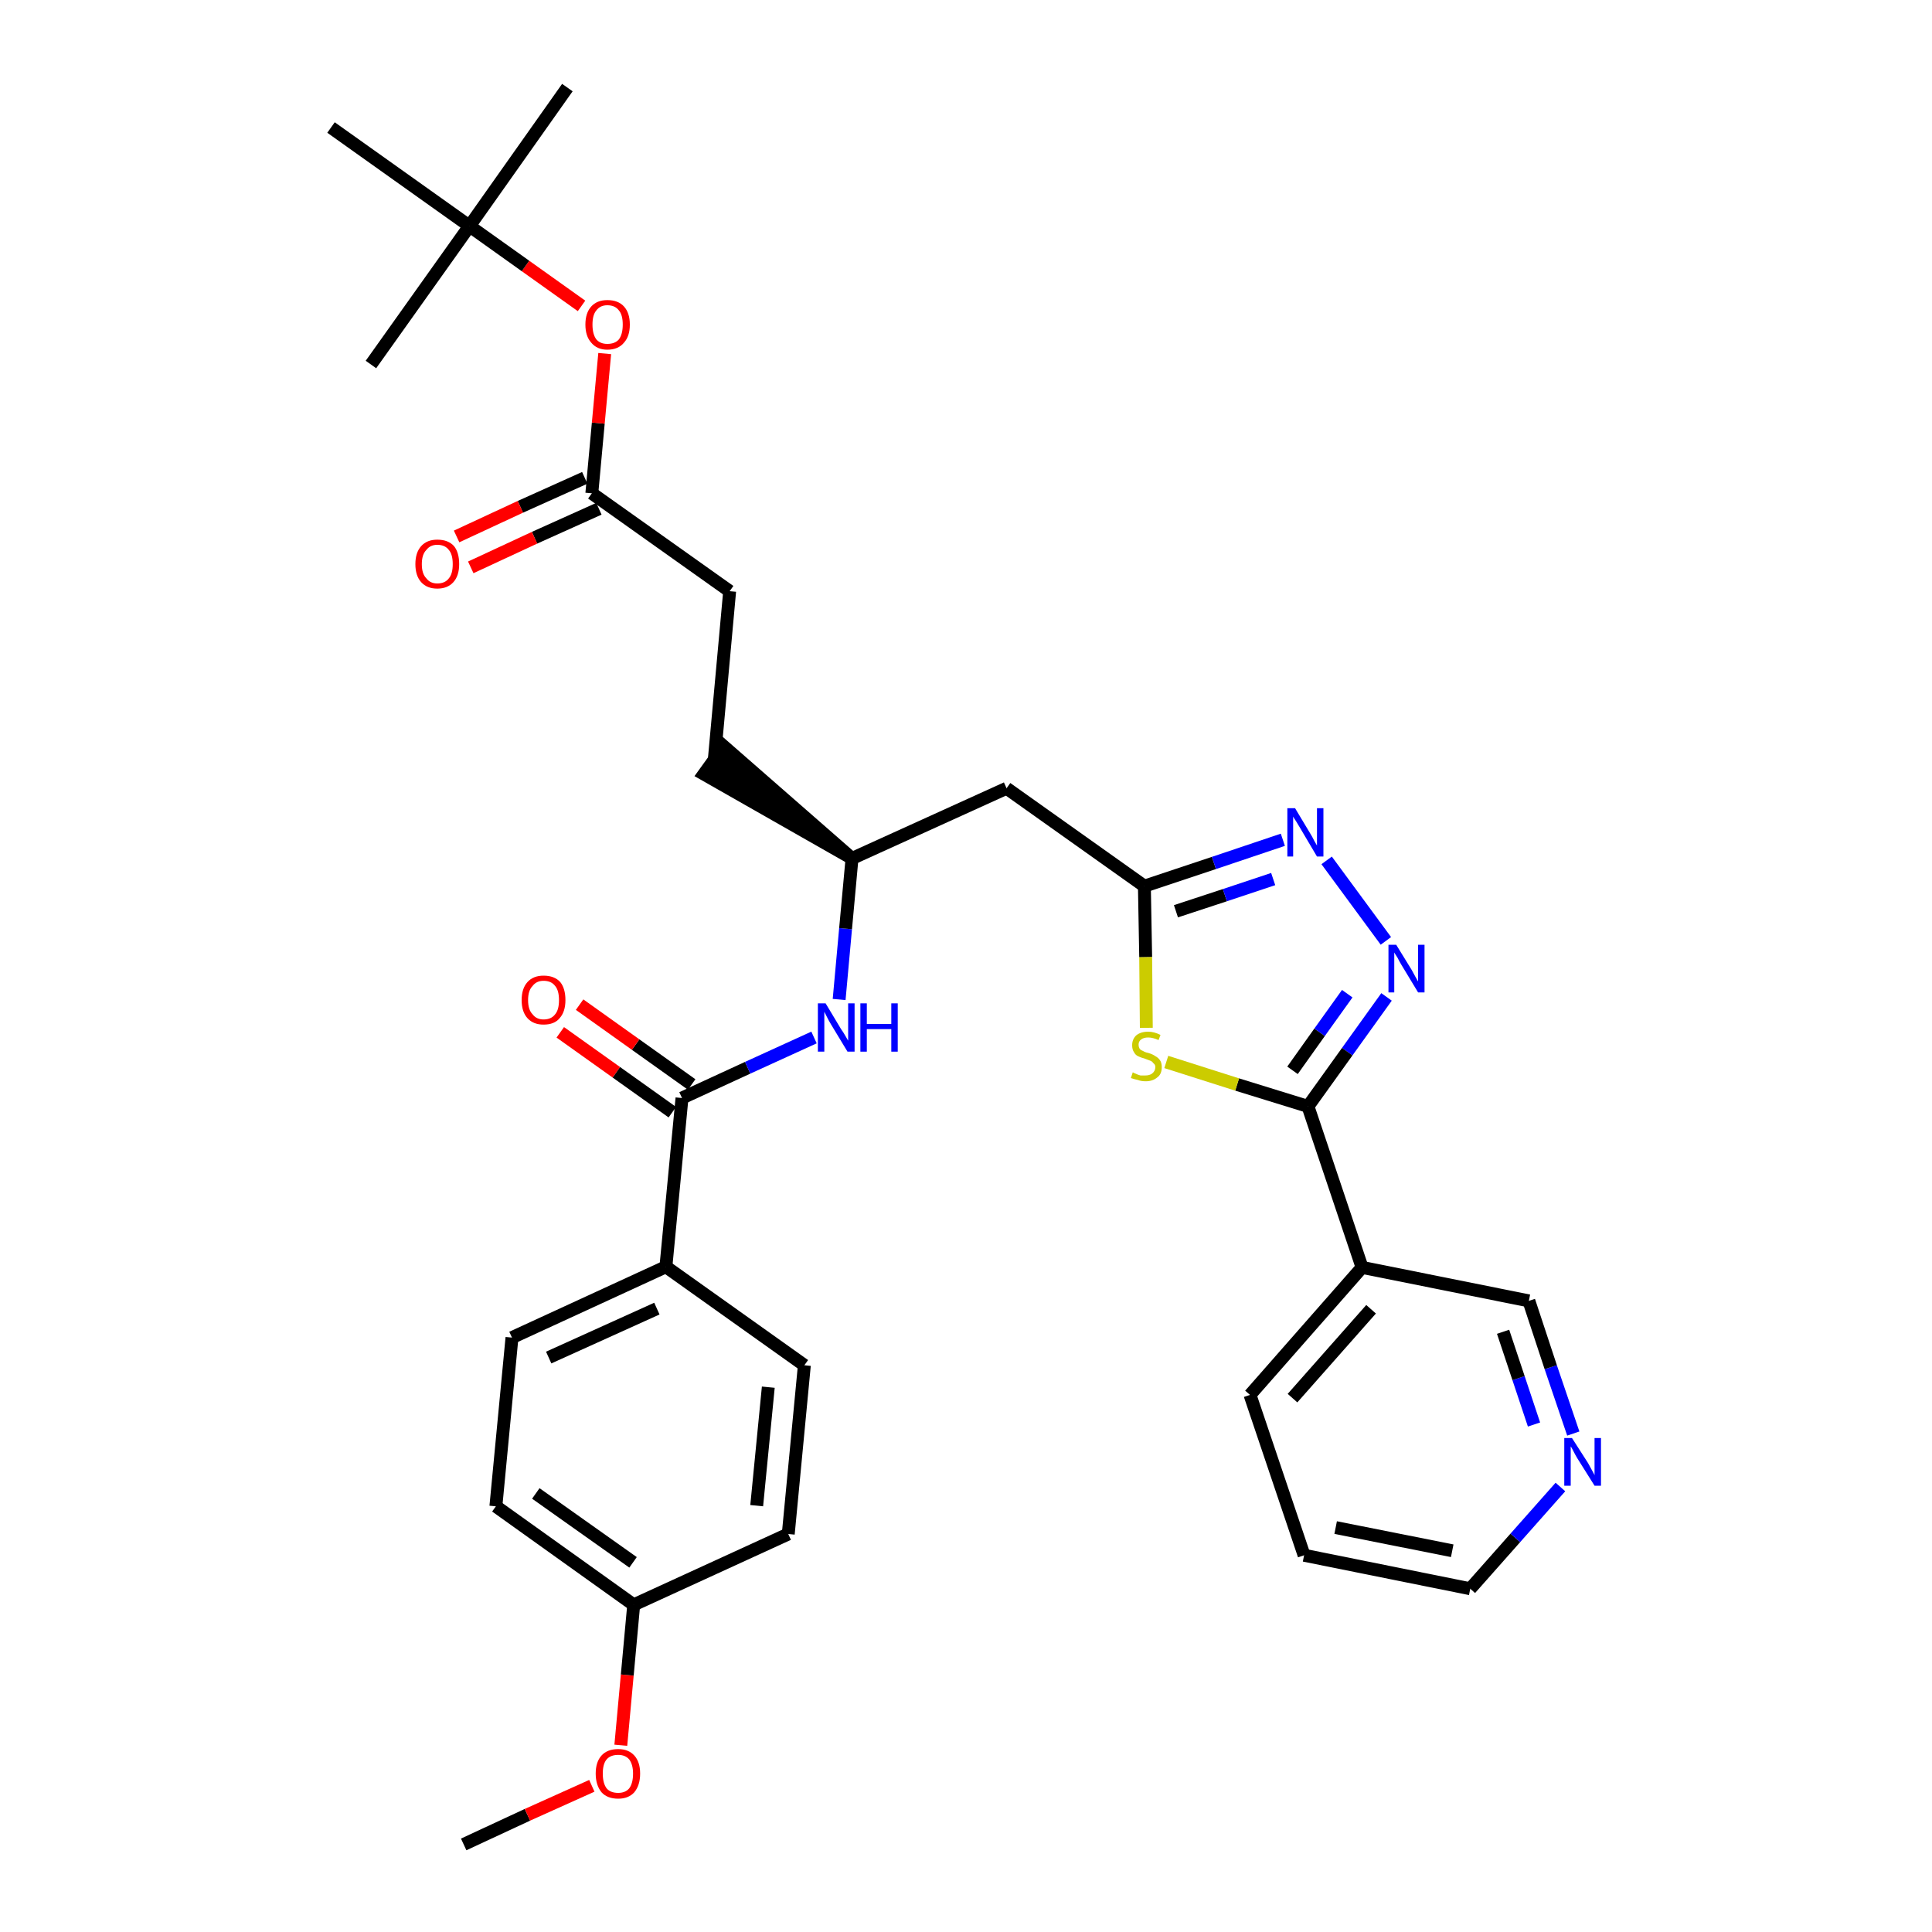 <?xml version='1.0' encoding='iso-8859-1'?>
<svg version='1.1' baseProfile='full'
              xmlns='http://www.w3.org/2000/svg'
                      xmlns:rdkit='http://www.rdkit.org/xml'
                      xmlns:xlink='http://www.w3.org/1999/xlink'
                  xml:space='preserve'
width='300px' height='300px' viewBox='0 0 300 300'>
<!-- END OF HEADER -->
<path class='bond-0 atom-0 atom-1' d='M 72.0,286.4 L 81.9,281.8' style='fill:none;fill-rule:evenodd;stroke:#000000;stroke-width:2.0px;stroke-linecap:butt;stroke-linejoin:miter;stroke-opacity:1' />
<path class='bond-0 atom-0 atom-1' d='M 81.9,281.8 L 91.9,277.3' style='fill:none;fill-rule:evenodd;stroke:#FF0000;stroke-width:2.0px;stroke-linecap:butt;stroke-linejoin:miter;stroke-opacity:1' />
<path class='bond-1 atom-1 atom-2' d='M 96.4,271.0 L 97.4,260.1' style='fill:none;fill-rule:evenodd;stroke:#FF0000;stroke-width:2.0px;stroke-linecap:butt;stroke-linejoin:miter;stroke-opacity:1' />
<path class='bond-1 atom-1 atom-2' d='M 97.4,260.1 L 98.4,249.2' style='fill:none;fill-rule:evenodd;stroke:#000000;stroke-width:2.0px;stroke-linecap:butt;stroke-linejoin:miter;stroke-opacity:1' />
<path class='bond-2 atom-2 atom-3' d='M 98.4,249.2 L 77.0,233.9' style='fill:none;fill-rule:evenodd;stroke:#000000;stroke-width:2.0px;stroke-linecap:butt;stroke-linejoin:miter;stroke-opacity:1' />
<path class='bond-2 atom-2 atom-3' d='M 98.3,242.6 L 83.2,231.9' style='fill:none;fill-rule:evenodd;stroke:#000000;stroke-width:2.0px;stroke-linecap:butt;stroke-linejoin:miter;stroke-opacity:1' />
<path class='bond-32 atom-32 atom-2' d='M 122.4,238.2 L 98.4,249.2' style='fill:none;fill-rule:evenodd;stroke:#000000;stroke-width:2.0px;stroke-linecap:butt;stroke-linejoin:miter;stroke-opacity:1' />
<path class='bond-3 atom-3 atom-4' d='M 77.0,233.9 L 79.5,207.7' style='fill:none;fill-rule:evenodd;stroke:#000000;stroke-width:2.0px;stroke-linecap:butt;stroke-linejoin:miter;stroke-opacity:1' />
<path class='bond-4 atom-4 atom-5' d='M 79.5,207.7 L 103.4,196.7' style='fill:none;fill-rule:evenodd;stroke:#000000;stroke-width:2.0px;stroke-linecap:butt;stroke-linejoin:miter;stroke-opacity:1' />
<path class='bond-4 atom-4 atom-5' d='M 85.2,210.8 L 102.0,203.2' style='fill:none;fill-rule:evenodd;stroke:#000000;stroke-width:2.0px;stroke-linecap:butt;stroke-linejoin:miter;stroke-opacity:1' />
<path class='bond-5 atom-5 atom-6' d='M 103.4,196.7 L 105.9,170.5' style='fill:none;fill-rule:evenodd;stroke:#000000;stroke-width:2.0px;stroke-linecap:butt;stroke-linejoin:miter;stroke-opacity:1' />
<path class='bond-30 atom-5 atom-31' d='M 103.4,196.7 L 124.9,212.0' style='fill:none;fill-rule:evenodd;stroke:#000000;stroke-width:2.0px;stroke-linecap:butt;stroke-linejoin:miter;stroke-opacity:1' />
<path class='bond-6 atom-6 atom-7' d='M 107.4,168.4 L 98.7,162.2' style='fill:none;fill-rule:evenodd;stroke:#000000;stroke-width:2.0px;stroke-linecap:butt;stroke-linejoin:miter;stroke-opacity:1' />
<path class='bond-6 atom-6 atom-7' d='M 98.7,162.2 L 90.0,156.0' style='fill:none;fill-rule:evenodd;stroke:#FF0000;stroke-width:2.0px;stroke-linecap:butt;stroke-linejoin:miter;stroke-opacity:1' />
<path class='bond-6 atom-6 atom-7' d='M 104.4,172.7 L 95.7,166.5' style='fill:none;fill-rule:evenodd;stroke:#000000;stroke-width:2.0px;stroke-linecap:butt;stroke-linejoin:miter;stroke-opacity:1' />
<path class='bond-6 atom-6 atom-7' d='M 95.7,166.5 L 87.0,160.3' style='fill:none;fill-rule:evenodd;stroke:#FF0000;stroke-width:2.0px;stroke-linecap:butt;stroke-linejoin:miter;stroke-opacity:1' />
<path class='bond-7 atom-6 atom-8' d='M 105.9,170.5 L 116.1,165.8' style='fill:none;fill-rule:evenodd;stroke:#000000;stroke-width:2.0px;stroke-linecap:butt;stroke-linejoin:miter;stroke-opacity:1' />
<path class='bond-7 atom-6 atom-8' d='M 116.1,165.8 L 126.4,161.1' style='fill:none;fill-rule:evenodd;stroke:#0000FF;stroke-width:2.0px;stroke-linecap:butt;stroke-linejoin:miter;stroke-opacity:1' />
<path class='bond-8 atom-8 atom-9' d='M 130.3,155.2 L 131.3,144.2' style='fill:none;fill-rule:evenodd;stroke:#0000FF;stroke-width:2.0px;stroke-linecap:butt;stroke-linejoin:miter;stroke-opacity:1' />
<path class='bond-8 atom-8 atom-9' d='M 131.3,144.2 L 132.3,133.3' style='fill:none;fill-rule:evenodd;stroke:#000000;stroke-width:2.0px;stroke-linecap:butt;stroke-linejoin:miter;stroke-opacity:1' />
<path class='bond-9 atom-9 atom-10' d='M 132.3,133.3 L 112.4,115.9 L 109.3,120.2 Z' style='fill:#000000;fill-rule:evenodd;fill-opacity:1;stroke:#000000;stroke-width:2.0px;stroke-linecap:butt;stroke-linejoin:miter;stroke-opacity:1;' />
<path class='bond-18 atom-9 atom-19' d='M 132.3,133.3 L 156.3,122.4' style='fill:none;fill-rule:evenodd;stroke:#000000;stroke-width:2.0px;stroke-linecap:butt;stroke-linejoin:miter;stroke-opacity:1' />
<path class='bond-10 atom-10 atom-11' d='M 110.9,118.1 L 113.3,91.8' style='fill:none;fill-rule:evenodd;stroke:#000000;stroke-width:2.0px;stroke-linecap:butt;stroke-linejoin:miter;stroke-opacity:1' />
<path class='bond-11 atom-11 atom-12' d='M 113.3,91.8 L 91.9,76.6' style='fill:none;fill-rule:evenodd;stroke:#000000;stroke-width:2.0px;stroke-linecap:butt;stroke-linejoin:miter;stroke-opacity:1' />
<path class='bond-12 atom-12 atom-13' d='M 90.8,74.2 L 80.8,78.7' style='fill:none;fill-rule:evenodd;stroke:#000000;stroke-width:2.0px;stroke-linecap:butt;stroke-linejoin:miter;stroke-opacity:1' />
<path class='bond-12 atom-12 atom-13' d='M 80.8,78.7 L 70.9,83.3' style='fill:none;fill-rule:evenodd;stroke:#FF0000;stroke-width:2.0px;stroke-linecap:butt;stroke-linejoin:miter;stroke-opacity:1' />
<path class='bond-12 atom-12 atom-13' d='M 93.0,79.0 L 83.0,83.5' style='fill:none;fill-rule:evenodd;stroke:#000000;stroke-width:2.0px;stroke-linecap:butt;stroke-linejoin:miter;stroke-opacity:1' />
<path class='bond-12 atom-12 atom-13' d='M 83.0,83.5 L 73.1,88.1' style='fill:none;fill-rule:evenodd;stroke:#FF0000;stroke-width:2.0px;stroke-linecap:butt;stroke-linejoin:miter;stroke-opacity:1' />
<path class='bond-13 atom-12 atom-14' d='M 91.9,76.6 L 92.9,65.7' style='fill:none;fill-rule:evenodd;stroke:#000000;stroke-width:2.0px;stroke-linecap:butt;stroke-linejoin:miter;stroke-opacity:1' />
<path class='bond-13 atom-12 atom-14' d='M 92.9,65.7 L 93.9,54.9' style='fill:none;fill-rule:evenodd;stroke:#FF0000;stroke-width:2.0px;stroke-linecap:butt;stroke-linejoin:miter;stroke-opacity:1' />
<path class='bond-14 atom-14 atom-15' d='M 90.3,47.5 L 81.6,41.3' style='fill:none;fill-rule:evenodd;stroke:#FF0000;stroke-width:2.0px;stroke-linecap:butt;stroke-linejoin:miter;stroke-opacity:1' />
<path class='bond-14 atom-14 atom-15' d='M 81.6,41.3 L 72.9,35.1' style='fill:none;fill-rule:evenodd;stroke:#000000;stroke-width:2.0px;stroke-linecap:butt;stroke-linejoin:miter;stroke-opacity:1' />
<path class='bond-15 atom-15 atom-16' d='M 72.9,35.1 L 88.1,13.6' style='fill:none;fill-rule:evenodd;stroke:#000000;stroke-width:2.0px;stroke-linecap:butt;stroke-linejoin:miter;stroke-opacity:1' />
<path class='bond-16 atom-15 atom-17' d='M 72.9,35.1 L 57.6,56.6' style='fill:none;fill-rule:evenodd;stroke:#000000;stroke-width:2.0px;stroke-linecap:butt;stroke-linejoin:miter;stroke-opacity:1' />
<path class='bond-17 atom-15 atom-18' d='M 72.9,35.1 L 51.4,19.8' style='fill:none;fill-rule:evenodd;stroke:#000000;stroke-width:2.0px;stroke-linecap:butt;stroke-linejoin:miter;stroke-opacity:1' />
<path class='bond-19 atom-19 atom-20' d='M 156.3,122.4 L 177.7,137.6' style='fill:none;fill-rule:evenodd;stroke:#000000;stroke-width:2.0px;stroke-linecap:butt;stroke-linejoin:miter;stroke-opacity:1' />
<path class='bond-20 atom-20 atom-21' d='M 177.7,137.6 L 188.5,134.0' style='fill:none;fill-rule:evenodd;stroke:#000000;stroke-width:2.0px;stroke-linecap:butt;stroke-linejoin:miter;stroke-opacity:1' />
<path class='bond-20 atom-20 atom-21' d='M 188.5,134.0 L 199.2,130.4' style='fill:none;fill-rule:evenodd;stroke:#0000FF;stroke-width:2.0px;stroke-linecap:butt;stroke-linejoin:miter;stroke-opacity:1' />
<path class='bond-20 atom-20 atom-21' d='M 182.6,141.5 L 190.2,139.0' style='fill:none;fill-rule:evenodd;stroke:#000000;stroke-width:2.0px;stroke-linecap:butt;stroke-linejoin:miter;stroke-opacity:1' />
<path class='bond-20 atom-20 atom-21' d='M 190.2,139.0 L 197.7,136.5' style='fill:none;fill-rule:evenodd;stroke:#0000FF;stroke-width:2.0px;stroke-linecap:butt;stroke-linejoin:miter;stroke-opacity:1' />
<path class='bond-33 atom-30 atom-20' d='M 178.0,159.6 L 177.9,148.6' style='fill:none;fill-rule:evenodd;stroke:#CCCC00;stroke-width:2.0px;stroke-linecap:butt;stroke-linejoin:miter;stroke-opacity:1' />
<path class='bond-33 atom-30 atom-20' d='M 177.9,148.6 L 177.7,137.6' style='fill:none;fill-rule:evenodd;stroke:#000000;stroke-width:2.0px;stroke-linecap:butt;stroke-linejoin:miter;stroke-opacity:1' />
<path class='bond-21 atom-21 atom-22' d='M 206.0,133.6 L 215.2,146.1' style='fill:none;fill-rule:evenodd;stroke:#0000FF;stroke-width:2.0px;stroke-linecap:butt;stroke-linejoin:miter;stroke-opacity:1' />
<path class='bond-22 atom-22 atom-23' d='M 215.3,154.8 L 209.2,163.3' style='fill:none;fill-rule:evenodd;stroke:#0000FF;stroke-width:2.0px;stroke-linecap:butt;stroke-linejoin:miter;stroke-opacity:1' />
<path class='bond-22 atom-22 atom-23' d='M 209.2,163.3 L 203.1,171.8' style='fill:none;fill-rule:evenodd;stroke:#000000;stroke-width:2.0px;stroke-linecap:butt;stroke-linejoin:miter;stroke-opacity:1' />
<path class='bond-22 atom-22 atom-23' d='M 209.2,154.3 L 204.9,160.3' style='fill:none;fill-rule:evenodd;stroke:#0000FF;stroke-width:2.0px;stroke-linecap:butt;stroke-linejoin:miter;stroke-opacity:1' />
<path class='bond-22 atom-22 atom-23' d='M 204.9,160.3 L 200.7,166.2' style='fill:none;fill-rule:evenodd;stroke:#000000;stroke-width:2.0px;stroke-linecap:butt;stroke-linejoin:miter;stroke-opacity:1' />
<path class='bond-23 atom-23 atom-24' d='M 203.1,171.8 L 211.5,196.8' style='fill:none;fill-rule:evenodd;stroke:#000000;stroke-width:2.0px;stroke-linecap:butt;stroke-linejoin:miter;stroke-opacity:1' />
<path class='bond-29 atom-23 atom-30' d='M 203.1,171.8 L 192.1,168.4' style='fill:none;fill-rule:evenodd;stroke:#000000;stroke-width:2.0px;stroke-linecap:butt;stroke-linejoin:miter;stroke-opacity:1' />
<path class='bond-29 atom-23 atom-30' d='M 192.1,168.4 L 181.1,164.9' style='fill:none;fill-rule:evenodd;stroke:#CCCC00;stroke-width:2.0px;stroke-linecap:butt;stroke-linejoin:miter;stroke-opacity:1' />
<path class='bond-24 atom-24 atom-25' d='M 211.5,196.8 L 194.1,216.6' style='fill:none;fill-rule:evenodd;stroke:#000000;stroke-width:2.0px;stroke-linecap:butt;stroke-linejoin:miter;stroke-opacity:1' />
<path class='bond-24 atom-24 atom-25' d='M 212.9,203.3 L 200.7,217.1' style='fill:none;fill-rule:evenodd;stroke:#000000;stroke-width:2.0px;stroke-linecap:butt;stroke-linejoin:miter;stroke-opacity:1' />
<path class='bond-34 atom-29 atom-24' d='M 237.4,202.0 L 211.5,196.8' style='fill:none;fill-rule:evenodd;stroke:#000000;stroke-width:2.0px;stroke-linecap:butt;stroke-linejoin:miter;stroke-opacity:1' />
<path class='bond-25 atom-25 atom-26' d='M 194.1,216.6 L 202.5,241.5' style='fill:none;fill-rule:evenodd;stroke:#000000;stroke-width:2.0px;stroke-linecap:butt;stroke-linejoin:miter;stroke-opacity:1' />
<path class='bond-26 atom-26 atom-27' d='M 202.5,241.5 L 228.3,246.7' style='fill:none;fill-rule:evenodd;stroke:#000000;stroke-width:2.0px;stroke-linecap:butt;stroke-linejoin:miter;stroke-opacity:1' />
<path class='bond-26 atom-26 atom-27' d='M 207.4,237.2 L 225.5,240.8' style='fill:none;fill-rule:evenodd;stroke:#000000;stroke-width:2.0px;stroke-linecap:butt;stroke-linejoin:miter;stroke-opacity:1' />
<path class='bond-27 atom-27 atom-28' d='M 228.3,246.7 L 235.3,238.8' style='fill:none;fill-rule:evenodd;stroke:#000000;stroke-width:2.0px;stroke-linecap:butt;stroke-linejoin:miter;stroke-opacity:1' />
<path class='bond-27 atom-27 atom-28' d='M 235.3,238.8 L 242.3,230.9' style='fill:none;fill-rule:evenodd;stroke:#0000FF;stroke-width:2.0px;stroke-linecap:butt;stroke-linejoin:miter;stroke-opacity:1' />
<path class='bond-28 atom-28 atom-29' d='M 244.3,222.6 L 240.8,212.3' style='fill:none;fill-rule:evenodd;stroke:#0000FF;stroke-width:2.0px;stroke-linecap:butt;stroke-linejoin:miter;stroke-opacity:1' />
<path class='bond-28 atom-28 atom-29' d='M 240.8,212.3 L 237.4,202.0' style='fill:none;fill-rule:evenodd;stroke:#000000;stroke-width:2.0px;stroke-linecap:butt;stroke-linejoin:miter;stroke-opacity:1' />
<path class='bond-28 atom-28 atom-29' d='M 238.2,221.2 L 235.8,214.0' style='fill:none;fill-rule:evenodd;stroke:#0000FF;stroke-width:2.0px;stroke-linecap:butt;stroke-linejoin:miter;stroke-opacity:1' />
<path class='bond-28 atom-28 atom-29' d='M 235.8,214.0 L 233.4,206.8' style='fill:none;fill-rule:evenodd;stroke:#000000;stroke-width:2.0px;stroke-linecap:butt;stroke-linejoin:miter;stroke-opacity:1' />
<path class='bond-31 atom-31 atom-32' d='M 124.9,212.0 L 122.4,238.2' style='fill:none;fill-rule:evenodd;stroke:#000000;stroke-width:2.0px;stroke-linecap:butt;stroke-linejoin:miter;stroke-opacity:1' />
<path class='bond-31 atom-31 atom-32' d='M 119.3,215.4 L 117.5,233.8' style='fill:none;fill-rule:evenodd;stroke:#000000;stroke-width:2.0px;stroke-linecap:butt;stroke-linejoin:miter;stroke-opacity:1' />
<path  class='atom-1' d='M 92.5 275.4
Q 92.5 273.6, 93.4 272.6
Q 94.3 271.6, 96.0 271.6
Q 97.6 271.6, 98.5 272.6
Q 99.4 273.6, 99.4 275.4
Q 99.4 277.2, 98.5 278.3
Q 97.6 279.3, 96.0 279.3
Q 94.3 279.3, 93.4 278.3
Q 92.5 277.2, 92.5 275.4
M 96.0 278.4
Q 97.1 278.4, 97.7 277.7
Q 98.3 276.9, 98.3 275.4
Q 98.3 274.0, 97.7 273.2
Q 97.1 272.5, 96.0 272.5
Q 94.8 272.5, 94.2 273.2
Q 93.6 273.9, 93.6 275.4
Q 93.6 276.9, 94.2 277.7
Q 94.8 278.4, 96.0 278.4
' fill='#FF0000'/>
<path  class='atom-7' d='M 81.0 155.3
Q 81.0 153.5, 81.9 152.5
Q 82.8 151.5, 84.4 151.5
Q 86.1 151.5, 87.0 152.5
Q 87.8 153.5, 87.8 155.3
Q 87.8 157.1, 86.9 158.1
Q 86.1 159.1, 84.4 159.1
Q 82.8 159.1, 81.9 158.1
Q 81.0 157.1, 81.0 155.3
M 84.4 158.3
Q 85.6 158.3, 86.2 157.5
Q 86.8 156.8, 86.8 155.3
Q 86.8 153.8, 86.2 153.1
Q 85.6 152.3, 84.4 152.3
Q 83.3 152.3, 82.7 153.1
Q 82.0 153.8, 82.0 155.3
Q 82.0 156.8, 82.7 157.5
Q 83.3 158.3, 84.4 158.3
' fill='#FF0000'/>
<path  class='atom-8' d='M 128.2 155.8
L 130.6 159.8
Q 130.9 160.2, 131.3 160.9
Q 131.7 161.6, 131.7 161.6
L 131.7 155.8
L 132.7 155.8
L 132.7 163.3
L 131.6 163.3
L 129.0 159.0
Q 128.7 158.5, 128.4 157.9
Q 128.1 157.3, 128.0 157.1
L 128.0 163.3
L 127.0 163.3
L 127.0 155.8
L 128.2 155.8
' fill='#0000FF'/>
<path  class='atom-8' d='M 133.6 155.8
L 134.6 155.8
L 134.6 159.0
L 138.4 159.0
L 138.4 155.8
L 139.4 155.8
L 139.4 163.3
L 138.4 163.3
L 138.4 159.8
L 134.6 159.8
L 134.6 163.3
L 133.6 163.3
L 133.6 155.8
' fill='#0000FF'/>
<path  class='atom-13' d='M 64.5 87.6
Q 64.5 85.8, 65.4 84.8
Q 66.3 83.8, 67.9 83.8
Q 69.6 83.8, 70.5 84.8
Q 71.3 85.8, 71.3 87.6
Q 71.3 89.4, 70.4 90.4
Q 69.5 91.4, 67.9 91.4
Q 66.3 91.4, 65.4 90.4
Q 64.5 89.4, 64.5 87.6
M 67.9 90.6
Q 69.1 90.6, 69.7 89.8
Q 70.3 89.1, 70.3 87.6
Q 70.3 86.1, 69.7 85.4
Q 69.1 84.6, 67.9 84.6
Q 66.8 84.6, 66.2 85.4
Q 65.5 86.1, 65.5 87.6
Q 65.5 89.1, 66.2 89.8
Q 66.8 90.6, 67.9 90.6
' fill='#FF0000'/>
<path  class='atom-14' d='M 90.9 50.4
Q 90.9 48.6, 91.8 47.6
Q 92.7 46.6, 94.3 46.6
Q 96.0 46.6, 96.9 47.6
Q 97.8 48.6, 97.8 50.4
Q 97.8 52.2, 96.9 53.2
Q 96.0 54.3, 94.3 54.3
Q 92.7 54.3, 91.8 53.2
Q 90.9 52.2, 90.9 50.4
M 94.3 53.4
Q 95.5 53.4, 96.1 52.7
Q 96.7 51.9, 96.7 50.4
Q 96.7 48.9, 96.1 48.2
Q 95.5 47.4, 94.3 47.4
Q 93.2 47.4, 92.6 48.2
Q 92.0 48.9, 92.0 50.4
Q 92.0 51.9, 92.6 52.7
Q 93.2 53.4, 94.3 53.4
' fill='#FF0000'/>
<path  class='atom-21' d='M 201.1 125.5
L 203.5 129.5
Q 203.7 129.8, 204.1 130.6
Q 204.5 131.3, 204.5 131.3
L 204.5 125.5
L 205.5 125.5
L 205.5 133.0
L 204.5 133.0
L 201.9 128.6
Q 201.6 128.1, 201.3 127.6
Q 200.9 127.0, 200.8 126.8
L 200.8 133.0
L 199.9 133.0
L 199.9 125.5
L 201.1 125.5
' fill='#0000FF'/>
<path  class='atom-22' d='M 216.8 146.7
L 219.2 150.6
Q 219.4 151.0, 219.8 151.7
Q 220.2 152.4, 220.2 152.4
L 220.2 146.7
L 221.2 146.7
L 221.2 154.1
L 220.2 154.1
L 217.6 149.8
Q 217.3 149.3, 217.0 148.7
Q 216.6 148.1, 216.5 147.9
L 216.5 154.1
L 215.6 154.1
L 215.6 146.7
L 216.8 146.7
' fill='#0000FF'/>
<path  class='atom-28' d='M 244.1 223.3
L 246.6 227.2
Q 246.8 227.6, 247.2 228.3
Q 247.6 229.0, 247.6 229.1
L 247.6 223.3
L 248.6 223.3
L 248.6 230.7
L 247.6 230.7
L 244.9 226.4
Q 244.6 225.9, 244.3 225.3
Q 244.0 224.7, 243.9 224.6
L 243.9 230.7
L 242.9 230.7
L 242.9 223.3
L 244.1 223.3
' fill='#0000FF'/>
<path  class='atom-30' d='M 175.9 166.5
Q 176.0 166.6, 176.3 166.7
Q 176.7 166.9, 177.1 167.0
Q 177.5 167.0, 177.8 167.0
Q 178.5 167.0, 178.9 166.7
Q 179.4 166.3, 179.4 165.7
Q 179.4 165.3, 179.1 165.1
Q 178.9 164.8, 178.6 164.7
Q 178.3 164.6, 177.8 164.4
Q 177.1 164.2, 176.7 164.0
Q 176.3 163.8, 176.1 163.4
Q 175.8 163.0, 175.8 162.3
Q 175.8 161.4, 176.4 160.8
Q 177.1 160.2, 178.3 160.2
Q 179.2 160.2, 180.2 160.7
L 179.9 161.5
Q 179.0 161.1, 178.3 161.1
Q 177.6 161.1, 177.2 161.4
Q 176.8 161.7, 176.8 162.2
Q 176.8 162.6, 177.0 162.9
Q 177.2 163.1, 177.5 163.2
Q 177.8 163.4, 178.3 163.5
Q 179.0 163.7, 179.4 164.0
Q 179.8 164.2, 180.1 164.6
Q 180.4 165.0, 180.4 165.7
Q 180.4 166.8, 179.7 167.3
Q 179.0 167.9, 177.9 167.9
Q 177.2 167.9, 176.7 167.7
Q 176.2 167.6, 175.6 167.4
L 175.9 166.5
' fill='#CCCC00'/>
</svg>
